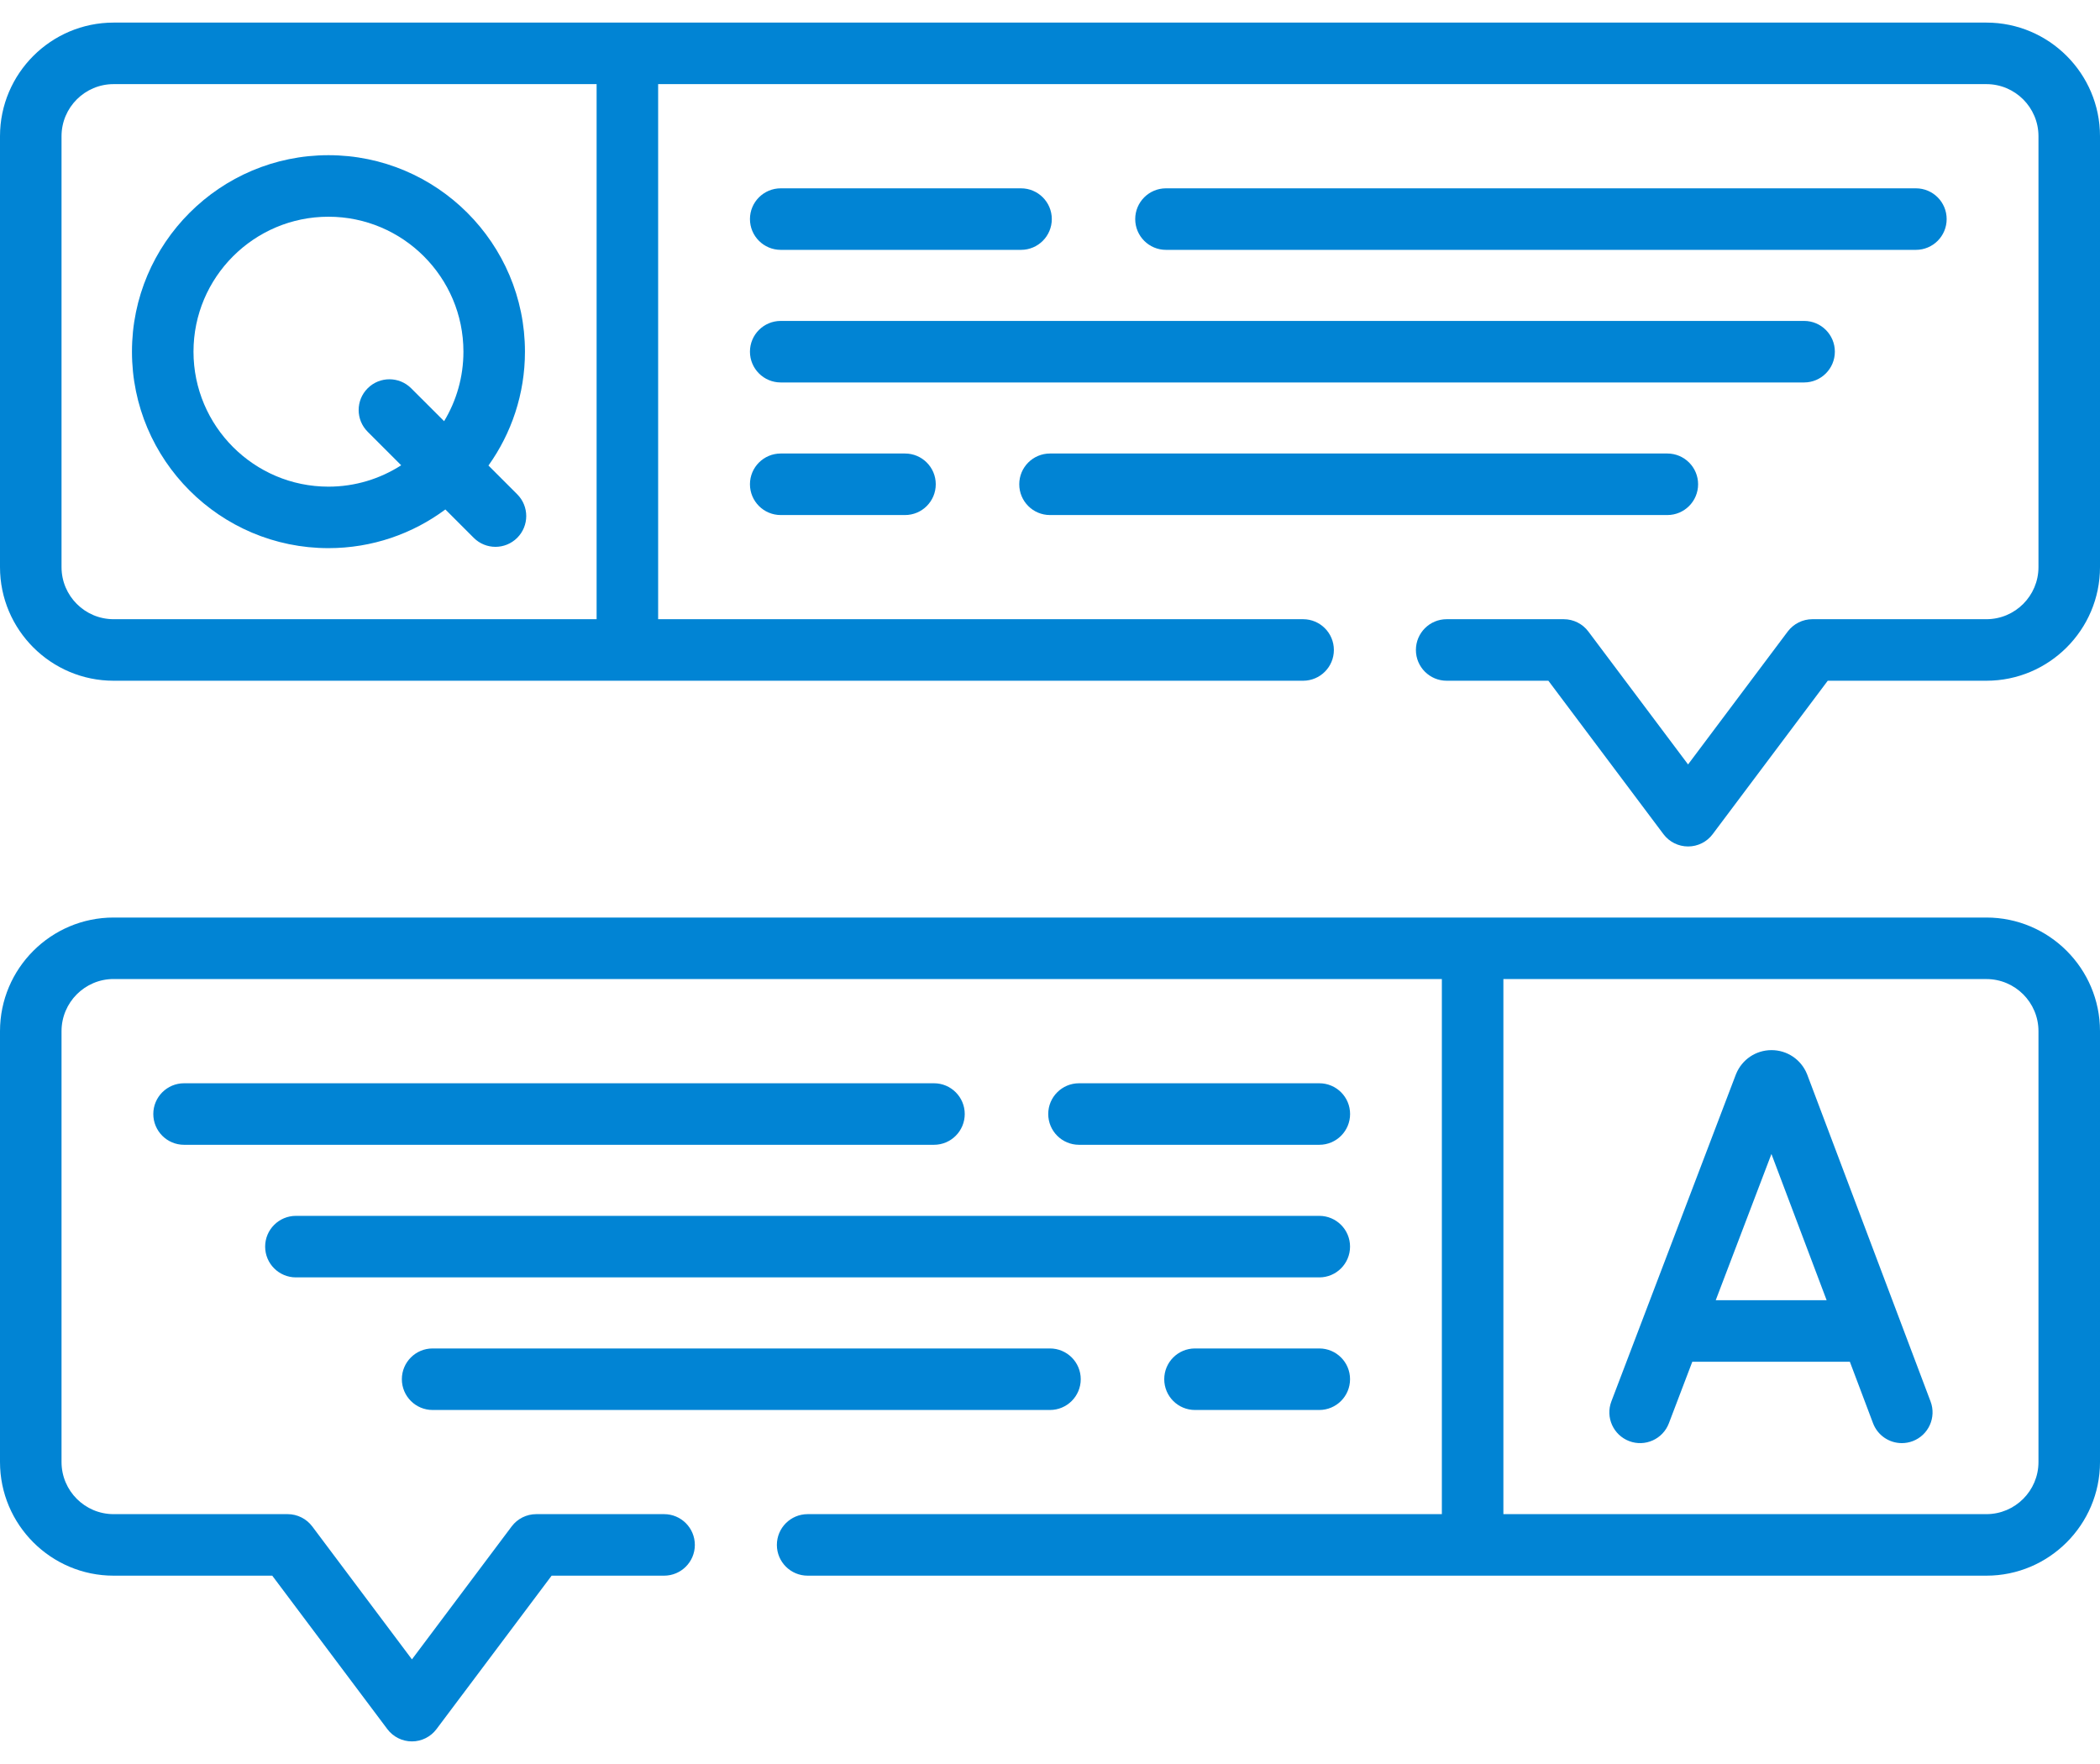 <svg width="50" height="42" viewBox="0 0 50 42" fill="none" xmlns="http://www.w3.org/2000/svg">
<path d="M12.315 11.769L11.63 11.084C12.176 10.319 12.499 9.383 12.499 8.373C12.499 5.793 10.4 3.695 7.82 3.695C5.241 3.695 3.142 5.793 3.142 8.373C3.142 10.953 5.241 13.051 7.82 13.051C8.862 13.051 9.826 12.709 10.604 12.13L11.279 12.805C11.422 12.948 11.609 13.02 11.797 13.02C11.984 13.02 12.172 12.948 12.315 12.805C12.601 12.519 12.601 12.055 12.315 11.769ZM7.82 11.587C6.048 11.587 4.607 10.145 4.607 8.373C4.607 6.601 6.048 5.16 7.82 5.16C9.592 5.16 11.034 6.601 11.034 8.373C11.034 8.978 10.866 9.545 10.574 10.028L9.79 9.245C9.504 8.959 9.04 8.959 8.754 9.245C8.468 9.531 8.468 9.994 8.754 10.28L9.552 11.078C9.052 11.399 8.458 11.587 7.82 11.587Z" fill="#0184D4"/>
<path d="M47.295 0.538L2.705 0.538C1.214 0.538 0 1.752 0 3.243V13.503C0 14.995 1.214 16.208 2.705 16.208L31.026 16.208C31.431 16.208 31.759 15.88 31.759 15.476C31.759 15.071 31.431 14.743 31.026 14.743H15.67V2.003H47.295C47.979 2.003 48.535 2.559 48.535 3.243V13.503C48.535 14.187 47.979 14.743 47.295 14.743H43.151C42.921 14.743 42.704 14.852 42.565 15.036L40.192 18.201L37.818 15.036C37.68 14.852 37.463 14.743 37.232 14.743H34.444C34.04 14.743 33.712 15.071 33.712 15.476C33.712 15.88 34.04 16.208 34.444 16.208H36.866L39.606 19.861C39.745 20.046 39.962 20.154 40.193 20.154C40.423 20.154 40.64 20.046 40.778 19.861L43.518 16.208H47.295C48.786 16.208 50 14.995 50 13.503V3.243C50 1.752 48.786 0.538 47.295 0.538ZM1.465 13.503V3.243C1.465 2.559 2.021 2.003 2.705 2.003H14.205V14.743H2.705C2.021 14.743 1.465 14.187 1.465 13.503Z" fill="#0184D4"/>
<path d="M43.687 8.373C43.687 7.969 43.359 7.641 42.955 7.641H18.589C18.184 7.641 17.856 7.969 17.856 8.373C17.856 8.778 18.184 9.106 18.589 9.106H42.955C43.359 9.106 43.687 8.778 43.687 8.373Z" fill="#0184D4"/>
<path d="M45.617 5.949C46.022 5.949 46.349 5.621 46.349 5.216C46.349 4.812 46.022 4.484 45.617 4.484H27.761C27.357 4.484 27.029 4.812 27.029 5.216C27.029 5.621 27.357 5.949 27.761 5.949H45.617Z" fill="#0184D4"/>
<path d="M18.589 5.949H24.31C24.715 5.949 25.043 5.621 25.043 5.216C25.043 4.812 24.715 4.484 24.31 4.484H18.589C18.184 4.484 17.856 4.812 17.856 5.216C17.856 5.621 18.184 5.949 18.589 5.949Z" fill="#0184D4"/>
<path d="M25 12.263H39.699C40.103 12.263 40.431 11.935 40.431 11.53C40.431 11.126 40.103 10.798 39.699 10.798H25C24.595 10.798 24.268 11.126 24.268 11.53C24.268 11.935 24.595 12.263 25 12.263Z" fill="#0184D4"/>
<path d="M18.589 10.798C18.184 10.798 17.856 11.126 17.856 11.53C17.856 11.935 18.184 12.263 18.589 12.263H21.548C21.953 12.263 22.28 11.935 22.28 11.53C22.28 11.126 21.953 10.798 21.548 10.798H18.589Z" fill="#0184D4"/>
<path d="M43.03 25.588C43.028 25.581 43.025 25.575 43.022 25.568C42.881 25.225 42.55 25.003 42.179 25.003C42.179 25.003 42.179 25.003 42.179 25.003C41.807 25.003 41.477 25.226 41.336 25.569C41.334 25.575 41.331 25.58 41.329 25.586L38.366 33.367C38.222 33.745 38.412 34.168 38.79 34.312C39.168 34.456 39.591 34.266 39.735 33.888L40.293 32.422H44.044L44.596 33.886C44.707 34.179 44.985 34.36 45.281 34.36C45.367 34.36 45.455 34.345 45.54 34.313C45.918 34.17 46.109 33.747 45.966 33.369L43.03 25.588ZM40.851 30.957L42.177 27.476L43.491 30.957H40.851Z" fill="#0184D4"/>
<path d="M47.295 21.846L2.705 21.846C1.214 21.846 0 23.059 0 24.552V34.81C0 36.302 1.214 37.516 2.705 37.516H6.482L9.222 41.169C9.36 41.353 9.577 41.462 9.808 41.462H9.808C10.038 41.462 10.255 41.353 10.393 41.169L13.134 37.516H15.812C16.216 37.516 16.544 37.188 16.544 36.784C16.544 36.379 16.216 36.051 15.812 36.051H12.768C12.537 36.051 12.32 36.16 12.182 36.344L9.808 39.509L7.435 36.344C7.296 36.16 7.079 36.051 6.849 36.051H2.705C2.021 36.051 1.465 35.495 1.465 34.81V24.552C1.465 23.867 2.021 23.31 2.705 23.31H34.33V36.051H19.23C18.825 36.051 18.497 36.379 18.497 36.784C18.497 37.188 18.825 37.516 19.23 37.516L47.295 37.516C48.786 37.516 50 36.302 50 34.811V24.551C50 23.059 48.786 21.846 47.295 21.846ZM48.535 34.811C48.535 35.495 47.979 36.051 47.295 36.051H35.795V23.311H47.295C47.979 23.311 48.535 23.867 48.535 24.551V34.811Z" fill="#0184D4"/>
<path d="M7.046 30.414H31.412C31.816 30.414 32.144 30.086 32.144 29.681C32.144 29.277 31.816 28.949 31.412 28.949H7.046C6.641 28.949 6.313 29.277 6.313 29.681C6.313 30.086 6.641 30.414 7.046 30.414Z" fill="#0184D4"/>
<path d="M22.97 26.524C22.97 26.12 22.642 25.792 22.238 25.792H4.382C3.978 25.792 3.65 26.12 3.65 26.524C3.65 26.929 3.978 27.257 4.382 27.257H22.238C22.642 27.257 22.97 26.929 22.97 26.524Z" fill="#0184D4"/>
<path d="M31.412 27.257C31.817 27.257 32.145 26.929 32.145 26.524C32.145 26.12 31.817 25.792 31.412 25.792H25.691C25.286 25.792 24.958 26.12 24.958 26.524C24.958 26.929 25.286 27.257 25.691 27.257H31.412Z" fill="#0184D4"/>
<path d="M10.3 33.571H24.999C25.404 33.571 25.732 33.243 25.732 32.838C25.732 32.434 25.404 32.106 24.999 32.106H10.3C9.896 32.106 9.568 32.434 9.568 32.838C9.568 33.243 9.896 33.571 10.3 33.571Z" fill="#0184D4"/>
<path d="M31.411 32.106H28.452C28.047 32.106 27.72 32.434 27.72 32.838C27.72 33.243 28.047 33.571 28.452 33.571H31.411C31.816 33.571 32.144 33.243 32.144 32.838C32.144 32.434 31.816 32.106 31.411 32.106Z" fill="#0184D4"/>
</svg>
